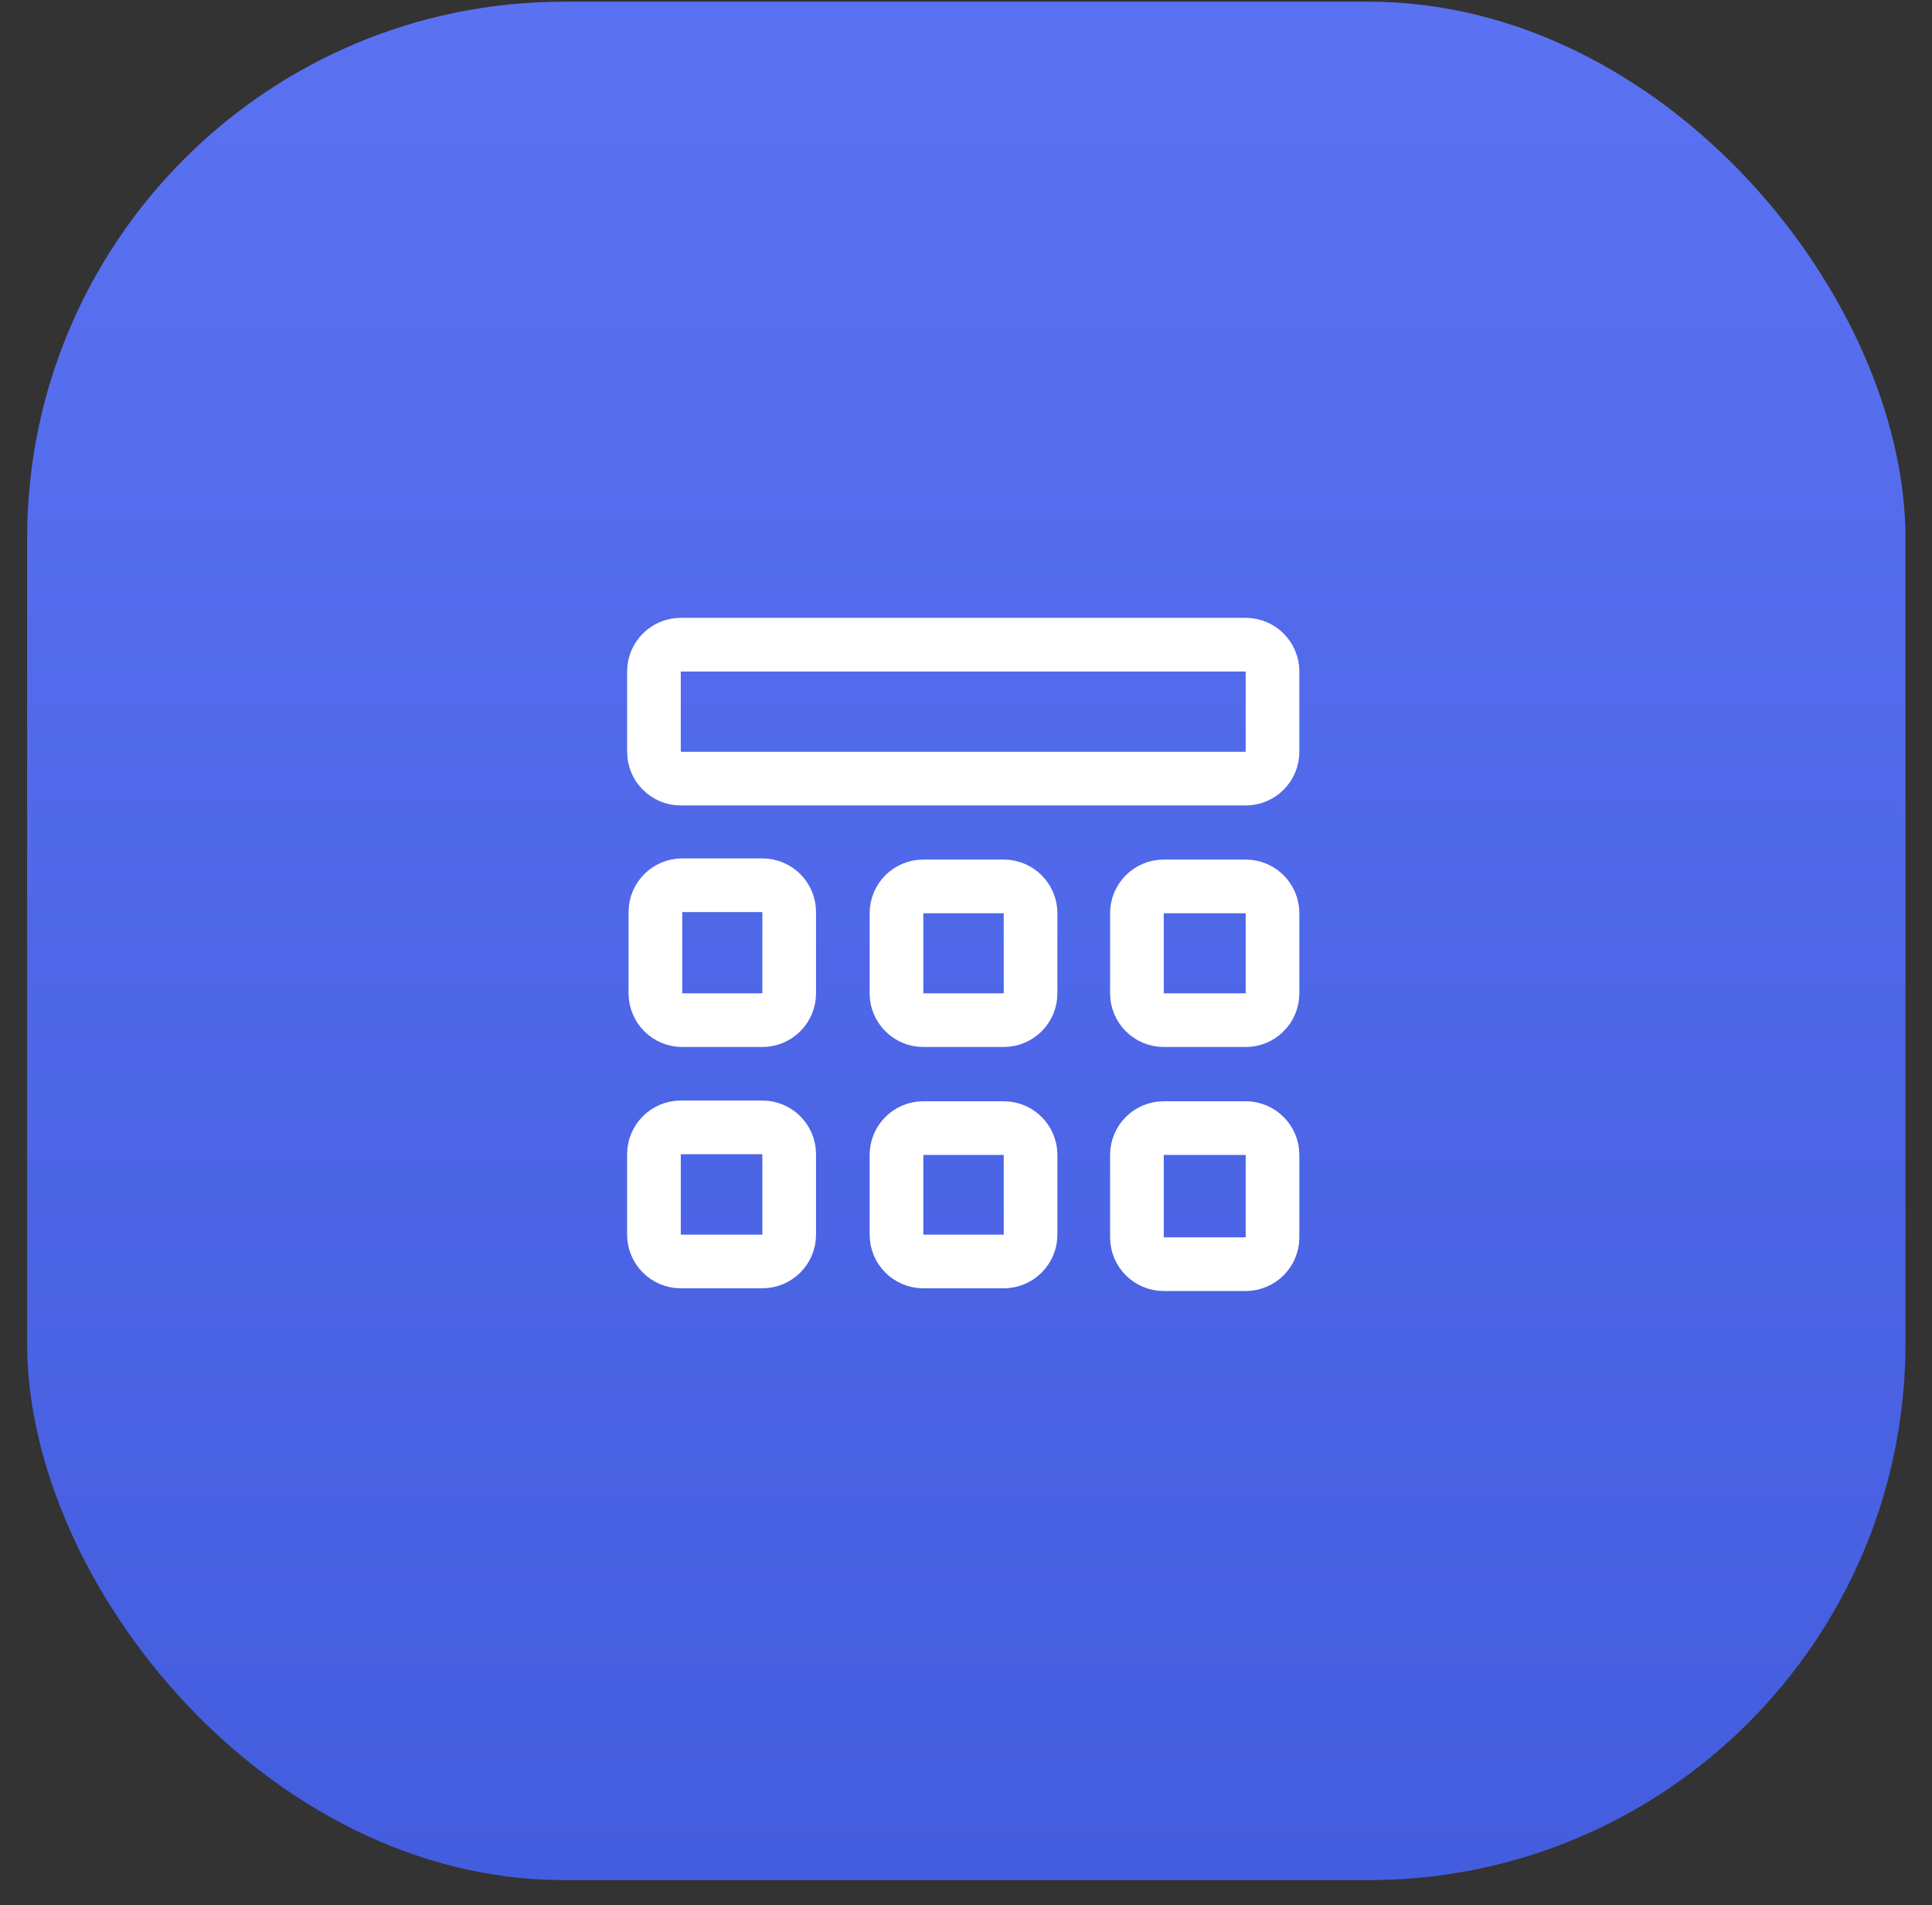 <svg width="72" height="71" viewBox="0 0 72 71" fill="none" xmlns="http://www.w3.org/2000/svg">
<rect x="0" y="0" width="72" height="71" fill="#333333" stroke="none"/>
<rect x="1.011" y="0.064" width="70" height="70" rx="20" fill="url(#paint0_linear)"/>
<path d="M24.371 25.025C24.371 24.473 24.819 24.025 25.371 24.025H46.423C46.976 24.025 47.423 24.473 47.423 25.025V28.016C47.423 28.568 46.976 29.016 46.423 29.016H25.371C24.819 29.016 24.371 28.568 24.371 28.016V25.025ZM33.409 34.033C33.409 33.48 33.857 33.033 34.409 33.033H37.406C37.958 33.033 38.406 33.48 38.406 34.033V37.017C38.406 37.569 37.958 38.017 37.406 38.017H34.409C33.857 38.017 33.409 37.569 33.409 37.017V34.033ZM42.37 34.033C42.37 33.48 42.818 33.033 43.37 33.033H46.423C46.976 33.033 47.423 33.48 47.423 34.033V37.017C47.423 37.569 46.976 38.017 46.423 38.017H43.37C42.818 38.017 42.37 37.569 42.37 37.017V34.033ZM24.425 33.989C24.425 33.437 24.873 32.989 25.425 32.989H28.411C28.963 32.989 29.411 33.437 29.411 33.989V37.017C29.411 37.569 28.963 38.017 28.411 38.017H25.425C24.873 38.017 24.425 37.569 24.425 37.017V33.989ZM33.409 43.04C33.409 42.488 33.857 42.04 34.409 42.04H37.406C37.958 42.04 38.406 42.488 38.406 43.04V46.01C38.406 46.562 37.958 47.01 37.406 47.01H34.409C33.857 47.01 33.409 46.562 33.409 46.01V43.04ZM42.37 43.04C42.37 42.488 42.818 42.04 43.37 42.04H46.423C46.976 42.04 47.423 42.488 47.423 43.04V46.111C47.423 46.664 46.976 47.111 46.423 47.111H43.37C42.818 47.111 42.37 46.664 42.37 46.111V43.04ZM24.371 43.013C24.371 42.461 24.819 42.013 25.371 42.013H28.411C28.963 42.013 29.411 42.461 29.411 43.013V46.01C29.411 46.562 28.963 47.01 28.411 47.01H25.371C24.819 47.01 24.371 46.562 24.371 46.01V43.013Z" stroke="white" stroke-width="2"/>
<defs>
<linearGradient id="paint0_linear" x1="36.011" y1="0.064" x2="36.011" y2="70.064" gradientUnits="userSpaceOnUse">
<stop stop-color="#5A72F2"/>
<stop offset="1" stop-color="#445DDE"/>
</linearGradient>
</defs>
</svg>
